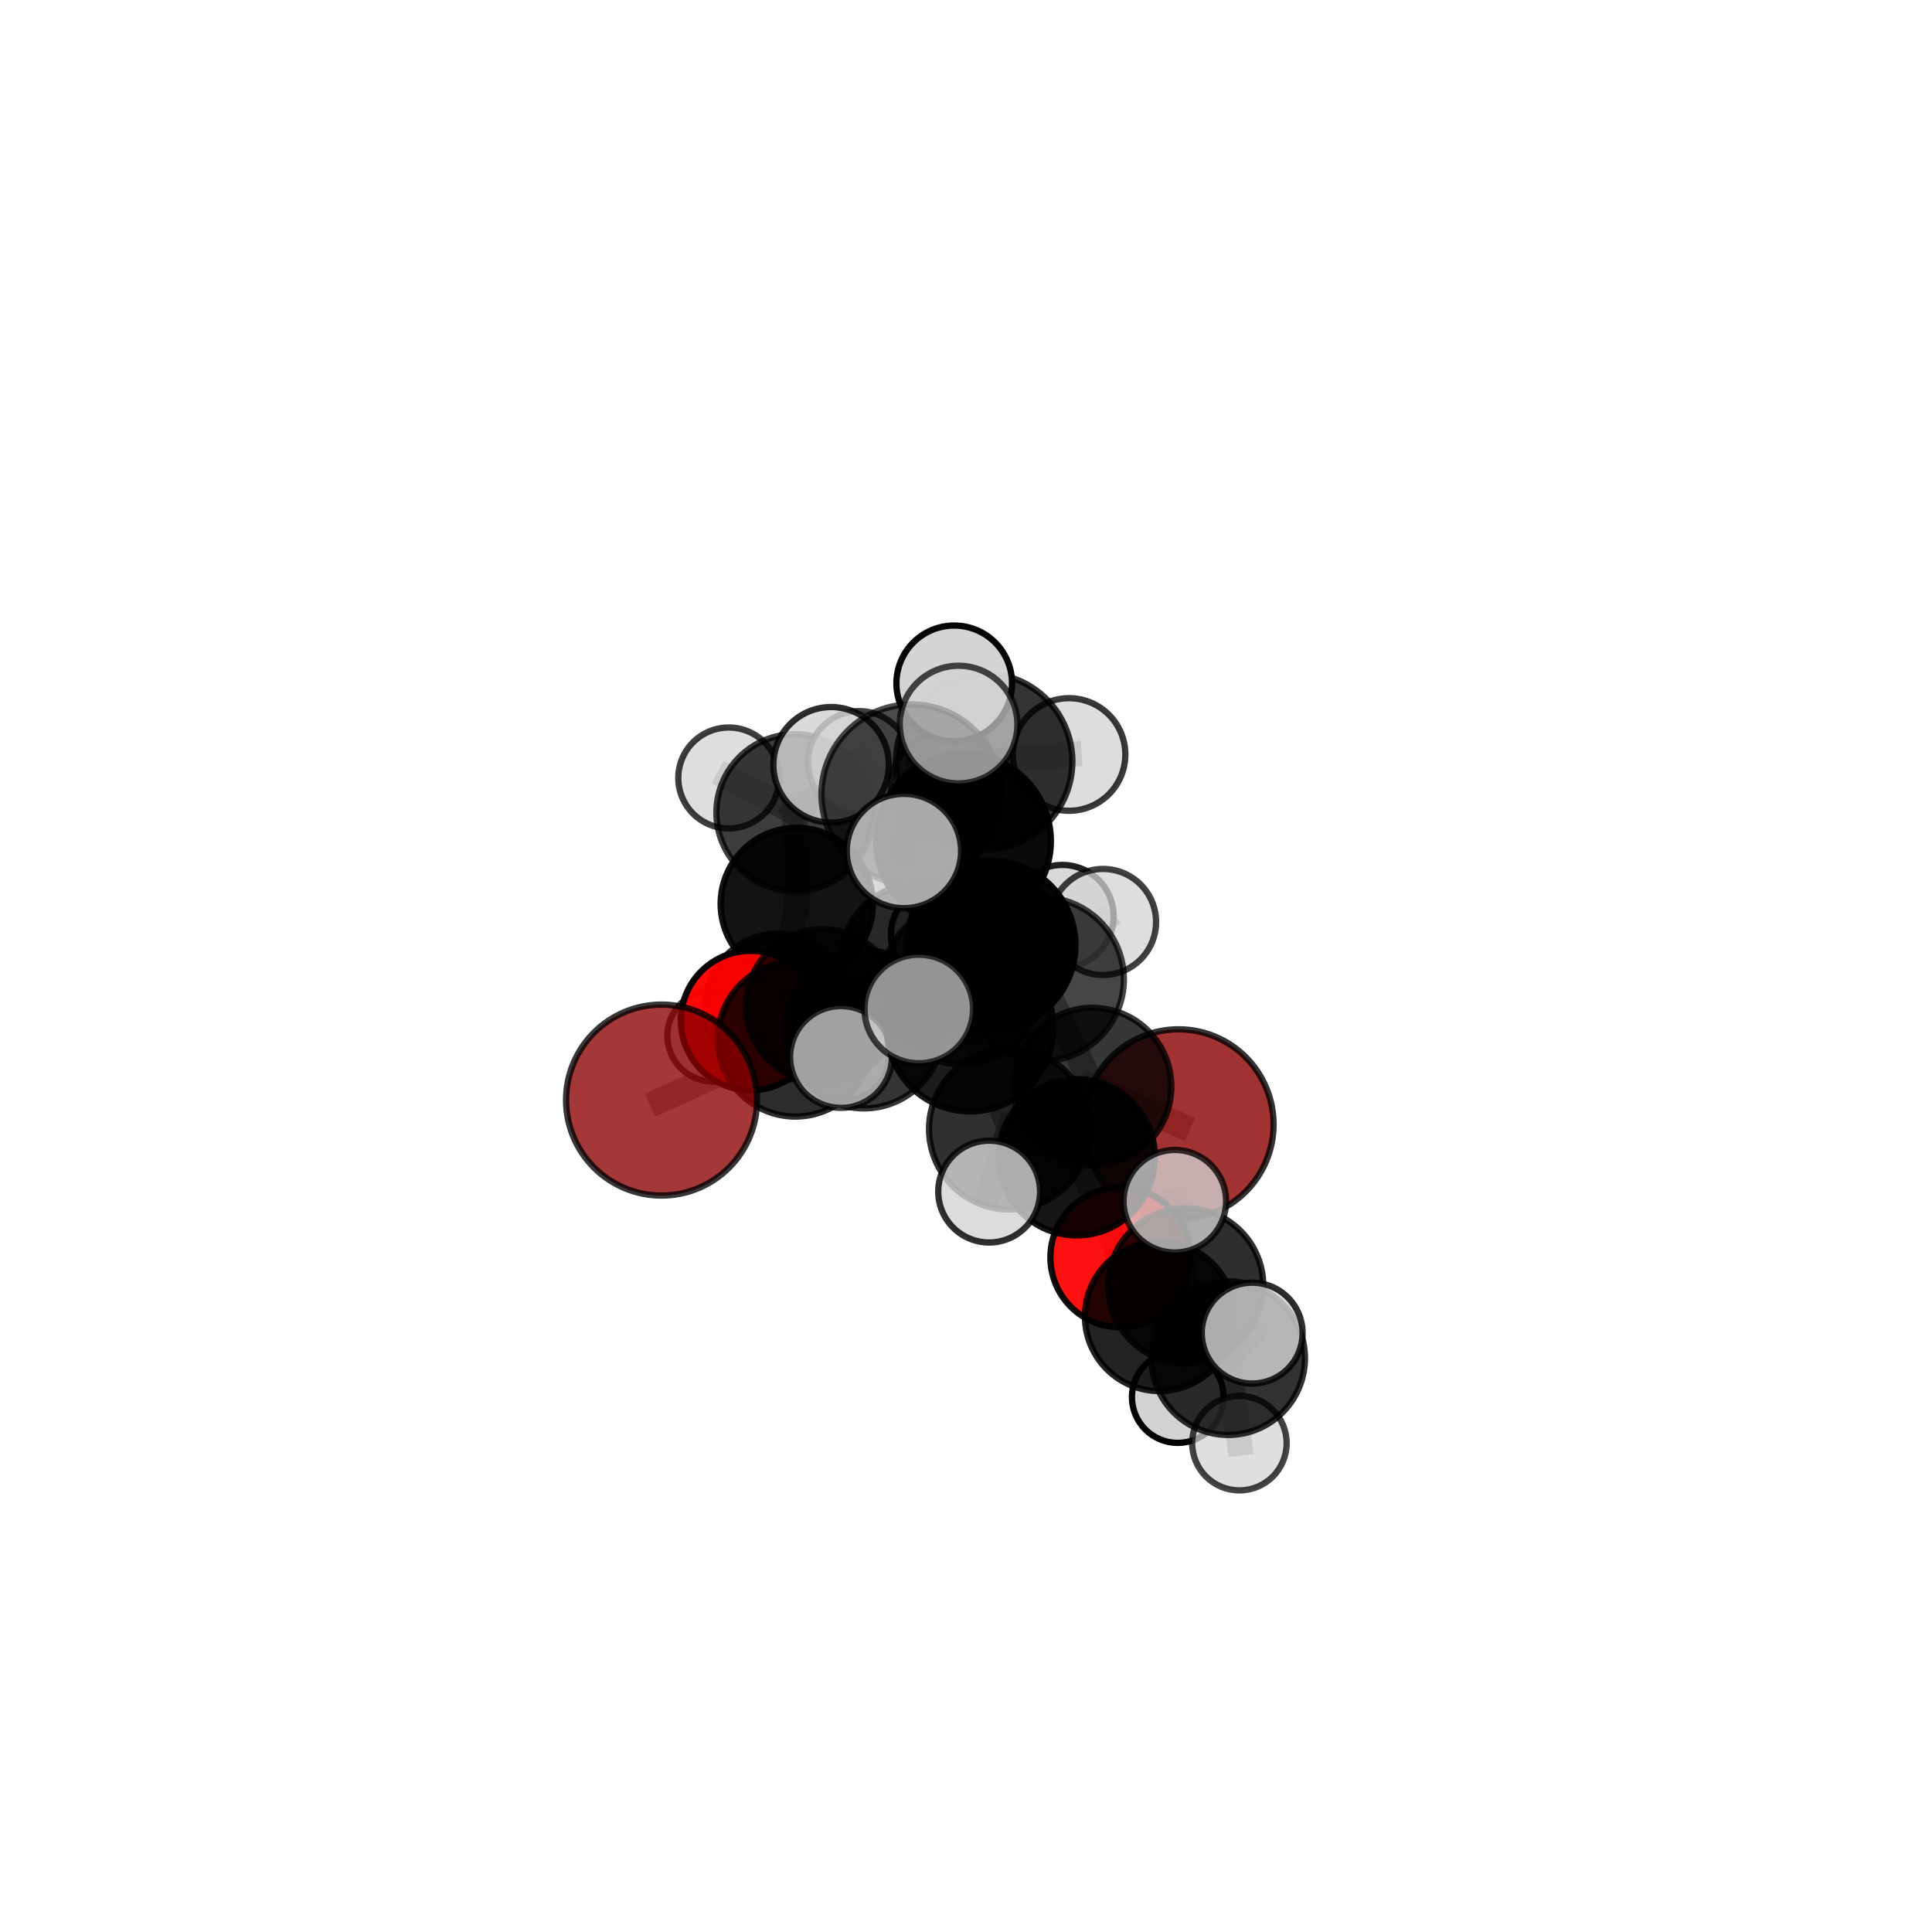 <?xml version="1.0" encoding="utf-8" standalone="no"?>
<!DOCTYPE svg PUBLIC "-//W3C//DTD SVG 1.1//EN"
  "http://www.w3.org/Graphics/SVG/1.1/DTD/svg11.dtd">
<svg xmlns:xlink="http://www.w3.org/1999/xlink" width="153pt" height="153pt" viewBox="0 0 153 153" xmlns="http://www.w3.org/2000/svg" version="1.1">
 <defs>
  <style type="text/css">*{stroke-linejoin: round; stroke-linecap: butt}</style>
 </defs>
 <g id="figure_1">
  <g id="patch_1">
   <path d="M 0 153 
L 153 153 
L 153 0 
L 0 0 
L 0 153 
z
" style="fill: none"/>
  </g>
  <g id="patch_2">
   <path d="M 7.2 145.8 
L 145.8 145.8 
L 145.8 7.2 
L 7.2 7.2 
L 7.2 145.8 
z
" style="fill: none"/>
  </g>
  <g id="axes_1">
   <g id="line2d_1">
    <path d="M 93.328 89.042 
L 86.52 86.054 
" clip-path="url(#pde4b7879ba)" style="fill: none; stroke: #808080; stroke-opacity: 0.622; stroke-width: 2; stroke-linecap: square"/>
   </g>
   <g id="line2d_2">
    <path d="M 86.52 86.054 
L 85.272 91.648 
" clip-path="url(#pde4b7879ba)" style="fill: none; stroke: #808080; stroke-opacity: 0.636; stroke-width: 2; stroke-linecap: square"/>
   </g>
   <g id="line2d_3">
    <path d="M 52.389 87.118 
L 62.983 82.291 
" clip-path="url(#pde4b7879ba)" style="fill: none; stroke: #808080; stroke-opacity: 0.616; stroke-width: 2; stroke-linecap: square"/>
   </g>
   <g id="line2d_4">
    <path d="M 62.983 82.291 
L 65.143 79.661 
" clip-path="url(#pde4b7879ba)" style="fill: none; stroke: #808080; stroke-opacity: 0.62; stroke-width: 2; stroke-linecap: square"/>
   </g>
   <g id="line2d_5">
    <path d="M 88.719 99.574 
L 85.272 91.648 
" clip-path="url(#pde4b7879ba)" style="fill: none; stroke: #808080; stroke-opacity: 0.615; stroke-width: 2; stroke-linecap: square"/>
   </g>
   <g id="line2d_6">
    <path d="M 88.719 99.574 
L 91.836 104.246 
" clip-path="url(#pde4b7879ba)" style="fill: none; stroke: #808080; stroke-opacity: 0.596; stroke-width: 2; stroke-linecap: square"/>
   </g>
   <g id="line2d_7">
    <path d="M 91.836 104.246 
L 93.902 101.824 
" clip-path="url(#pde4b7879ba)" style="fill: none; stroke: #808080; stroke-opacity: 0.61; stroke-width: 2; stroke-linecap: square"/>
   </g>
   <g id="line2d_8">
    <path d="M 91.836 104.246 
L 93.27 110.638 
" clip-path="url(#pde4b7879ba)" style="fill: none; stroke: #808080; stroke-opacity: 0.579; stroke-width: 2; stroke-linecap: square"/>
   </g>
   <g id="line2d_9">
    <path d="M 59.445 80.821 
L 65.143 79.661 
" clip-path="url(#pde4b7879ba)" style="fill: none; stroke: #808080; stroke-opacity: 0.606; stroke-width: 2; stroke-linecap: square"/>
   </g>
   <g id="line2d_10">
    <path d="M 59.445 80.821 
L 61.632 79.744 
" clip-path="url(#pde4b7879ba)" style="fill: none; stroke: #808080; stroke-opacity: 0.588; stroke-width: 2; stroke-linecap: square"/>
   </g>
   <g id="line2d_11">
    <path d="M 61.632 79.744 
L 63.098 71.582 
" clip-path="url(#pde4b7879ba)" style="fill: none; stroke: #808080; stroke-opacity: 0.595; stroke-width: 2; stroke-linecap: square"/>
   </g>
   <g id="line2d_12">
    <path d="M 61.632 79.744 
L 56.468 82.033 
" clip-path="url(#pde4b7879ba)" style="fill: none; stroke: #808080; stroke-opacity: 0.571; stroke-width: 2; stroke-linecap: square"/>
   </g>
   <g id="line2d_13">
    <path d="M 61.632 79.744 
L 66.822 83.517 
" clip-path="url(#pde4b7879ba)" style="fill: none; stroke: #808080; stroke-opacity: 0.57; stroke-width: 2; stroke-linecap: square"/>
   </g>
   <g id="line2d_14">
    <path d="M 76.302 66.603 
L 78.484 74.855 
" clip-path="url(#pde4b7879ba)" style="fill: none; stroke: #808080; stroke-opacity: 0.722; stroke-width: 2; stroke-linecap: square"/>
   </g>
   <g id="line2d_15">
    <path d="M 76.302 66.603 
L 77.937 60.31 
" clip-path="url(#pde4b7879ba)" style="fill: none; stroke: #808080; stroke-opacity: 0.745; stroke-width: 2; stroke-linecap: square"/>
   </g>
   <g id="line2d_16">
    <path d="M 76.302 66.603 
L 72.182 62.908 
" clip-path="url(#pde4b7879ba)" style="fill: none; stroke: #808080; stroke-opacity: 0.756; stroke-width: 2; stroke-linecap: square"/>
   </g>
   <g id="line2d_17">
    <path d="M 78.484 74.855 
L 82.524 77.551 
" clip-path="url(#pde4b7879ba)" style="fill: none; stroke: #808080; stroke-opacity: 0.689; stroke-width: 2; stroke-linecap: square"/>
   </g>
   <g id="line2d_18">
    <path d="M 78.484 74.855 
L 76.824 81.412 
" clip-path="url(#pde4b7879ba)" style="fill: none; stroke: #808080; stroke-opacity: 0.698; stroke-width: 2; stroke-linecap: square"/>
   </g>
   <g id="line2d_19">
    <path d="M 77.937 60.31 
L 75.567 54.116 
" clip-path="url(#pde4b7879ba)" style="fill: none; stroke: #808080; stroke-opacity: 0.765; stroke-width: 2; stroke-linecap: square"/>
   </g>
   <g id="line2d_20">
    <path d="M 77.937 60.31 
L 84.661 59.75 
" clip-path="url(#pde4b7879ba)" style="fill: none; stroke: #808080; stroke-opacity: 0.75; stroke-width: 2; stroke-linecap: square"/>
   </g>
   <g id="line2d_21">
    <path d="M 77.937 60.31 
L 74.947 62.242 
" clip-path="url(#pde4b7879ba)" style="fill: none; stroke: #808080; stroke-opacity: 0.739; stroke-width: 2; stroke-linecap: square"/>
   </g>
   <g id="line2d_22">
    <path d="M 72.182 62.908 
L 65.818 60.566 
" clip-path="url(#pde4b7879ba)" style="fill: none; stroke: #808080; stroke-opacity: 0.776; stroke-width: 2; stroke-linecap: square"/>
   </g>
   <g id="line2d_23">
    <path d="M 72.182 62.908 
L 71.584 67.395 
" clip-path="url(#pde4b7879ba)" style="fill: none; stroke: #808080; stroke-opacity: 0.77; stroke-width: 2; stroke-linecap: square"/>
   </g>
   <g id="line2d_24">
    <path d="M 72.182 62.908 
L 75.911 57.38 
" clip-path="url(#pde4b7879ba)" style="fill: none; stroke: #808080; stroke-opacity: 0.786; stroke-width: 2; stroke-linecap: square"/>
   </g>
   <g id="line2d_25">
    <path d="M 82.524 77.551 
L 86.52 86.054 
" clip-path="url(#pde4b7879ba)" style="fill: none; stroke: #808080; stroke-opacity: 0.656; stroke-width: 2; stroke-linecap: square"/>
   </g>
   <g id="line2d_26">
    <path d="M 82.524 77.551 
L 87.353 73.013 
" clip-path="url(#pde4b7879ba)" style="fill: none; stroke: #808080; stroke-opacity: 0.681; stroke-width: 2; stroke-linecap: square"/>
   </g>
   <g id="line2d_27">
    <path d="M 76.824 81.412 
L 79.948 89.41 
" clip-path="url(#pde4b7879ba)" style="fill: none; stroke: #808080; stroke-opacity: 0.675; stroke-width: 2; stroke-linecap: square"/>
   </g>
   <g id="line2d_28">
    <path d="M 76.824 81.412 
L 72.761 79.904 
" clip-path="url(#pde4b7879ba)" style="fill: none; stroke: #808080; stroke-opacity: 0.701; stroke-width: 2; stroke-linecap: square"/>
   </g>
   <g id="line2d_29">
    <path d="M 76.187 77.948 
L 82.524 77.551 
" clip-path="url(#pde4b7879ba)" style="fill: none; stroke: #808080; stroke-opacity: 0.664; stroke-width: 2; stroke-linecap: square"/>
   </g>
   <g id="line2d_30">
    <path d="M 76.187 77.948 
L 68.418 81.507 
" clip-path="url(#pde4b7879ba)" style="fill: none; stroke: #808080; stroke-opacity: 0.649; stroke-width: 2; stroke-linecap: square"/>
   </g>
   <g id="line2d_31">
    <path d="M 76.187 77.948 
L 78.214 75.287 
" clip-path="url(#pde4b7879ba)" style="fill: none; stroke: #808080; stroke-opacity: 0.651; stroke-width: 2; stroke-linecap: square"/>
   </g>
   <g id="line2d_32">
    <path d="M 68.418 81.507 
L 62.983 82.291 
" clip-path="url(#pde4b7879ba)" style="fill: none; stroke: #808080; stroke-opacity: 0.634; stroke-width: 2; stroke-linecap: square"/>
   </g>
   <g id="line2d_33">
    <path d="M 68.418 81.507 
L 66.602 83.703 
" clip-path="url(#pde4b7879ba)" style="fill: none; stroke: #808080; stroke-opacity: 0.646; stroke-width: 2; stroke-linecap: square"/>
   </g>
   <g id="line2d_34">
    <path d="M 78.214 75.287 
L 72.745 76.135 
" clip-path="url(#pde4b7879ba)" style="fill: none; stroke: #808080; stroke-opacity: 0.637; stroke-width: 2; stroke-linecap: square"/>
   </g>
   <g id="line2d_35">
    <path d="M 78.214 75.287 
L 84.133 72.554 
" clip-path="url(#pde4b7879ba)" style="fill: none; stroke: #808080; stroke-opacity: 0.651; stroke-width: 2; stroke-linecap: square"/>
   </g>
   <g id="line2d_36">
    <path d="M 79.948 89.41 
L 85.272 91.648 
" clip-path="url(#pde4b7879ba)" style="fill: none; stroke: #808080; stroke-opacity: 0.645; stroke-width: 2; stroke-linecap: square"/>
   </g>
   <g id="line2d_37">
    <path d="M 79.948 89.41 
L 78.334 94.364 
" clip-path="url(#pde4b7879ba)" style="fill: none; stroke: #808080; stroke-opacity: 0.654; stroke-width: 2; stroke-linecap: square"/>
   </g>
   <g id="line2d_38">
    <path d="M 72.745 76.135 
L 65.143 79.661 
" clip-path="url(#pde4b7879ba)" style="fill: none; stroke: #808080; stroke-opacity: 0.622; stroke-width: 2; stroke-linecap: square"/>
   </g>
   <g id="line2d_39">
    <path d="M 72.745 76.135 
L 74.46 74.016 
" clip-path="url(#pde4b7879ba)" style="fill: none; stroke: #808080; stroke-opacity: 0.625; stroke-width: 2; stroke-linecap: square"/>
   </g>
   <g id="line2d_40">
    <path d="M 93.902 101.824 
L 97.26 107.556 
" clip-path="url(#pde4b7879ba)" style="fill: none; stroke: #808080; stroke-opacity: 0.621; stroke-width: 2; stroke-linecap: square"/>
   </g>
   <g id="line2d_41">
    <path d="M 93.902 101.824 
L 93.036 95.127 
" clip-path="url(#pde4b7879ba)" style="fill: none; stroke: #808080; stroke-opacity: 0.641; stroke-width: 2; stroke-linecap: square"/>
   </g>
   <g id="line2d_42">
    <path d="M 63.098 71.582 
L 62.949 64.354 
" clip-path="url(#pde4b7879ba)" style="fill: none; stroke: #808080; stroke-opacity: 0.623; stroke-width: 2; stroke-linecap: square"/>
   </g>
   <g id="line2d_43">
    <path d="M 97.26 107.556 
L 99.163 105.571 
" clip-path="url(#pde4b7879ba)" style="fill: none; stroke: #808080; stroke-opacity: 0.629; stroke-width: 2; stroke-linecap: square"/>
   </g>
   <g id="line2d_44">
    <path d="M 97.26 107.556 
L 98.152 114.286 
" clip-path="url(#pde4b7879ba)" style="fill: none; stroke: #808080; stroke-opacity: 0.602; stroke-width: 2; stroke-linecap: square"/>
   </g>
   <g id="line2d_45">
    <path d="M 62.949 64.354 
L 57.712 61.609 
" clip-path="url(#pde4b7879ba)" style="fill: none; stroke: #808080; stroke-opacity: 0.639; stroke-width: 2; stroke-linecap: square"/>
   </g>
   <g id="line2d_46">
    <path d="M 62.949 64.354 
L 68.031 60.364 
" clip-path="url(#pde4b7879ba)" style="fill: none; stroke: #808080; stroke-opacity: 0.644; stroke-width: 2; stroke-linecap: square"/>
   </g>
   <g id="Path3DCollection_1">
    <path d="M 57.712 65.604 
C 58.771 65.604 59.788 65.183 60.537 64.434 
C 61.286 63.685 61.707 62.668 61.707 61.609 
C 61.707 60.549 61.286 59.533 60.537 58.783 
C 59.788 58.034 58.771 57.613 57.712 57.613 
C 56.652 57.613 55.635 58.034 54.886 58.783 
C 54.137 59.533 53.716 60.549 53.716 61.609 
C 53.716 62.668 54.137 63.685 54.886 64.434 
C 55.635 65.183 56.652 65.604 57.712 65.604 
z
" clip-path="url(#pde4b7879ba)" style="fill: #d3d3d3; fill-opacity: 0.756; stroke: #000000; stroke-opacity: 0.756; stroke-width: 0.5"/>
    <path d="M 62.949 70.569 
C 64.597 70.569 66.178 69.914 67.343 68.749 
C 68.508 67.583 69.163 66.002 69.163 64.354 
C 69.163 62.706 68.508 61.125 67.343 59.96 
C 66.178 58.794 64.597 58.14 62.949 58.14 
C 61.3 58.14 59.72 58.794 58.554 59.96 
C 57.389 61.125 56.734 62.706 56.734 64.354 
C 56.734 66.002 57.389 67.583 58.554 68.749 
C 59.72 69.914 61.3 70.569 62.949 70.569 
z
" clip-path="url(#pde4b7879ba)" style="fill-opacity: 0.761; stroke: #000000; stroke-opacity: 0.761; stroke-width: 0.5"/>
    <path d="M 68.031 64.414 
C 69.104 64.414 70.134 63.987 70.894 63.228 
C 71.653 62.468 72.08 61.438 72.08 60.364 
C 72.08 59.29 71.653 58.26 70.894 57.501 
C 70.134 56.742 69.104 56.315 68.031 56.315 
C 66.957 56.315 65.927 56.742 65.167 57.501 
C 64.408 58.26 63.981 59.29 63.981 60.364 
C 63.981 61.438 64.408 62.468 65.167 63.228 
C 65.927 63.987 66.957 64.414 68.031 64.414 
z
" clip-path="url(#pde4b7879ba)" style="fill: #d3d3d3; fill-opacity: 0.748; stroke: #000000; stroke-opacity: 0.748; stroke-width: 0.5"/>
    <path d="M 56.468 85.654 
C 57.428 85.654 58.349 85.272 59.028 84.593 
C 59.707 83.914 60.088 82.993 60.088 82.033 
C 60.088 81.073 59.707 80.152 59.028 79.473 
C 58.349 78.794 57.428 78.413 56.468 78.413 
C 55.508 78.413 54.587 78.794 53.908 79.473 
C 53.229 80.152 52.848 81.073 52.848 82.033 
C 52.848 82.993 53.229 83.914 53.908 84.593 
C 54.587 85.272 55.508 85.654 56.468 85.654 
z
" clip-path="url(#pde4b7879ba)" style="fill: #d3d3d3; fill-opacity: 0.746; stroke: #000000; stroke-opacity: 0.746; stroke-width: 0.5"/>
    <path d="M 63.098 77.611 
C 64.697 77.611 66.231 76.976 67.361 75.845 
C 68.492 74.715 69.127 73.181 69.127 71.582 
C 69.127 69.983 68.492 68.449 67.361 67.319 
C 66.231 66.188 64.697 65.553 63.098 65.553 
C 61.499 65.553 59.966 66.188 58.835 67.319 
C 57.704 68.449 57.069 69.983 57.069 71.582 
C 57.069 73.181 57.704 74.715 58.835 75.845 
C 59.966 76.976 61.499 77.611 63.098 77.611 
z
" clip-path="url(#pde4b7879ba)" style="fill-opacity: 0.925; stroke: #000000; stroke-opacity: 0.925; stroke-width: 0.5"/>
    <path d="M 66.822 87.125 
C 67.779 87.125 68.697 86.745 69.374 86.068 
C 70.051 85.392 70.431 84.474 70.431 83.517 
C 70.431 82.56 70.051 81.642 69.374 80.965 
C 68.697 80.289 67.779 79.908 66.822 79.908 
C 65.865 79.908 64.948 80.289 64.271 80.965 
C 63.594 81.642 63.214 82.56 63.214 83.517 
C 63.214 84.474 63.594 85.392 64.271 86.068 
C 64.948 86.745 65.865 87.125 66.822 87.125 
z
" clip-path="url(#pde4b7879ba)" style="fill: #d3d3d3; fill-opacity: 0.88; stroke: #000000; stroke-opacity: 0.88; stroke-width: 0.5"/>
    <path d="M 61.632 85.553 
C 63.173 85.553 64.65 84.941 65.74 83.852 
C 66.829 82.762 67.441 81.285 67.441 79.744 
C 67.441 78.203 66.829 76.726 65.74 75.637 
C 64.65 74.547 63.173 73.935 61.632 73.935 
C 60.092 73.935 58.614 74.547 57.525 75.637 
C 56.435 76.726 55.823 78.203 55.823 79.744 
C 55.823 81.285 56.435 82.762 57.525 83.852 
C 58.614 84.941 60.092 85.553 61.632 85.553 
z
" clip-path="url(#pde4b7879ba)" style="fill-opacity: 0.818; stroke: #000000; stroke-opacity: 0.818; stroke-width: 0.5"/>
    <path d="M 74.46 77.921 
C 75.495 77.921 76.489 77.509 77.221 76.777 
C 77.953 76.045 78.365 75.051 78.365 74.016 
C 78.365 72.98 77.953 71.987 77.221 71.254 
C 76.489 70.522 75.495 70.111 74.46 70.111 
C 73.424 70.111 72.431 70.522 71.698 71.254 
C 70.966 71.987 70.554 72.98 70.554 74.016 
C 70.554 75.051 70.966 76.045 71.698 76.777 
C 72.431 77.509 73.424 77.921 74.46 77.921 
z
" clip-path="url(#pde4b7879ba)" style="fill: #d3d3d3; fill-opacity: 0.938; stroke: #000000; stroke-opacity: 0.938; stroke-width: 0.5"/>
    <path d="M 59.445 86.346 
C 60.91 86.346 62.316 85.764 63.352 84.728 
C 64.388 83.692 64.97 82.287 64.97 80.821 
C 64.97 79.356 64.388 77.951 63.352 76.915 
C 62.316 75.879 60.91 75.296 59.445 75.296 
C 57.98 75.296 56.574 75.879 55.538 76.915 
C 54.502 77.951 53.92 79.356 53.92 80.821 
C 53.92 82.287 54.502 83.692 55.538 84.728 
C 56.574 85.764 57.98 86.346 59.445 86.346 
z
" clip-path="url(#pde4b7879ba)" style="fill: #ff0000; fill-opacity: 0.966; stroke: #000000; stroke-opacity: 0.966; stroke-width: 0.5"/>
    <path d="M 72.745 82.291 
C 74.378 82.291 75.943 81.642 77.098 80.488 
C 78.252 79.334 78.901 77.768 78.901 76.135 
C 78.901 74.503 78.252 72.937 77.098 71.783 
C 75.943 70.628 74.378 69.98 72.745 69.98 
C 71.113 69.98 69.547 70.628 68.392 71.783 
C 67.238 72.937 66.589 74.503 66.589 76.135 
C 66.589 77.768 67.238 79.334 68.392 80.488 
C 69.547 81.642 71.113 82.291 72.745 82.291 
z
" clip-path="url(#pde4b7879ba)" style="fill-opacity: 0.842; stroke: #000000; stroke-opacity: 0.842; stroke-width: 0.5"/>
    <path d="M 65.143 85.732 
C 66.753 85.732 68.297 85.092 69.436 83.953 
C 70.574 82.815 71.214 81.271 71.214 79.661 
C 71.214 78.05 70.574 76.506 69.436 75.368 
C 68.297 74.229 66.753 73.59 65.143 73.59 
C 63.533 73.59 61.988 74.229 60.85 75.368 
C 59.712 76.506 59.072 78.05 59.072 79.661 
C 59.072 81.271 59.712 82.815 60.85 83.953 
C 61.988 85.092 63.533 85.732 65.143 85.732 
z
" clip-path="url(#pde4b7879ba)" style="fill-opacity: 0.804; stroke: #000000; stroke-opacity: 0.804; stroke-width: 0.5"/>
    <path d="M 84.133 76.612 
C 85.209 76.612 86.241 76.184 87.002 75.423 
C 87.763 74.662 88.19 73.63 88.19 72.554 
C 88.19 71.478 87.763 70.446 87.002 69.685 
C 86.241 68.924 85.209 68.497 84.133 68.497 
C 83.057 68.497 82.025 68.924 81.264 69.685 
C 80.503 70.446 80.075 71.478 80.075 72.554 
C 80.075 73.63 80.503 74.662 81.264 75.423 
C 82.025 76.184 83.057 76.612 84.133 76.612 
z
" clip-path="url(#pde4b7879ba)" style="fill: #d3d3d3; fill-opacity: 0.865; stroke: #000000; stroke-opacity: 0.865; stroke-width: 0.5"/>
    <path d="M 78.214 81.58 
C 79.882 81.58 81.483 80.917 82.663 79.737 
C 83.843 78.557 84.506 76.956 84.506 75.287 
C 84.506 73.618 83.843 72.018 82.663 70.838 
C 81.483 69.658 79.882 68.994 78.214 68.994 
C 76.545 68.994 74.944 69.658 73.764 70.838 
C 72.584 72.018 71.921 73.618 71.921 75.287 
C 71.921 76.956 72.584 78.557 73.764 79.737 
C 74.944 80.917 76.545 81.58 78.214 81.58 
z
" clip-path="url(#pde4b7879ba)" style="fill-opacity: 0.808; stroke: #000000; stroke-opacity: 0.808; stroke-width: 0.5"/>
    <path d="M 62.983 88.424 
C 64.61 88.424 66.17 87.778 67.32 86.628 
C 68.47 85.478 69.116 83.918 69.116 82.291 
C 69.116 80.665 68.47 79.105 67.32 77.955 
C 66.17 76.805 64.61 76.159 62.983 76.159 
C 61.357 76.159 59.797 76.805 58.647 77.955 
C 57.496 79.105 56.85 80.665 56.85 82.291 
C 56.85 83.918 57.496 85.478 58.647 86.628 
C 59.797 87.778 61.357 88.424 62.983 88.424 
z
" clip-path="url(#pde4b7879ba)" style="fill-opacity: 0.823; stroke: #000000; stroke-opacity: 0.823; stroke-width: 0.5"/>
    <path d="M 52.389 94.68 
C 54.394 94.68 56.318 93.883 57.736 92.465 
C 59.154 91.047 59.951 89.123 59.951 87.118 
C 59.951 85.112 59.154 83.189 57.736 81.771 
C 56.318 80.352 54.394 79.556 52.389 79.556 
C 50.383 79.556 48.46 80.352 47.042 81.771 
C 45.624 83.189 44.827 85.112 44.827 87.118 
C 44.827 89.123 45.624 91.047 47.042 92.465 
C 48.46 93.883 50.383 94.68 52.389 94.68 
z
" clip-path="url(#pde4b7879ba)" style="fill: #8b0000; fill-opacity: 0.784; stroke: #000000; stroke-opacity: 0.784; stroke-width: 0.5"/>
    <path d="M 93.328 96.571 
C 95.325 96.571 97.24 95.777 98.652 94.365 
C 100.064 92.953 100.857 91.038 100.857 89.042 
C 100.857 87.045 100.064 85.13 98.652 83.718 
C 97.24 82.306 95.325 81.513 93.328 81.513 
C 91.332 81.513 89.416 82.306 88.004 83.718 
C 86.593 85.13 85.799 87.045 85.799 89.042 
C 85.799 91.038 86.593 92.953 88.004 94.365 
C 89.416 95.777 91.332 96.571 93.328 96.571 
z
" clip-path="url(#pde4b7879ba)" style="fill: #8b0000; fill-opacity: 0.799; stroke: #000000; stroke-opacity: 0.799; stroke-width: 0.5"/>
    <path d="M 76.187 84.297 
C 77.871 84.297 79.486 83.628 80.676 82.438 
C 81.867 81.247 82.536 79.632 82.536 77.948 
C 82.536 76.264 81.867 74.649 80.676 73.459 
C 79.486 72.268 77.871 71.599 76.187 71.599 
C 74.503 71.599 72.888 72.268 71.698 73.459 
C 70.507 74.649 69.838 76.264 69.838 77.948 
C 69.838 79.632 70.507 81.247 71.698 82.438 
C 72.888 83.628 74.503 84.297 76.187 84.297 
z
" clip-path="url(#pde4b7879ba)" style="fill-opacity: 0.78; stroke: #000000; stroke-opacity: 0.78; stroke-width: 0.5"/>
    <path d="M 68.418 87.776 
C 70.08 87.776 71.675 87.116 72.851 85.94 
C 74.026 84.764 74.687 83.17 74.687 81.507 
C 74.687 79.845 74.026 78.25 72.851 77.074 
C 71.675 75.899 70.08 75.238 68.418 75.238 
C 66.755 75.238 65.161 75.899 63.985 77.074 
C 62.809 78.25 62.149 79.845 62.149 81.507 
C 62.149 83.17 62.809 84.764 63.985 85.94 
C 65.161 87.116 66.755 87.776 68.418 87.776 
z
" clip-path="url(#pde4b7879ba)" style="fill-opacity: 0.79; stroke: #000000; stroke-opacity: 0.79; stroke-width: 0.5"/>
    <path d="M 74.947 66.614 
C 76.106 66.614 77.219 66.154 78.039 65.334 
C 78.859 64.514 79.319 63.401 79.319 62.242 
C 79.319 61.082 78.859 59.97 78.039 59.15 
C 77.219 58.33 76.106 57.869 74.947 57.869 
C 73.787 57.869 72.675 58.33 71.855 59.15 
C 71.035 59.97 70.574 61.082 70.574 62.242 
C 70.574 63.401 71.035 64.514 71.855 65.334 
C 72.675 66.154 73.787 66.614 74.947 66.614 
z
" clip-path="url(#pde4b7879ba)" style="fill: #d3d3d3; fill-opacity: 0.77; stroke: #000000; stroke-opacity: 0.77; stroke-width: 0.5"/>
    <path d="M 87.353 77.213 
C 88.467 77.213 89.535 76.77 90.323 75.983 
C 91.111 75.195 91.553 74.126 91.553 73.013 
C 91.553 71.899 91.111 70.83 90.323 70.043 
C 89.535 69.255 88.467 68.813 87.353 68.813 
C 86.239 68.813 85.171 69.255 84.383 70.043 
C 83.596 70.83 83.153 71.899 83.153 73.013 
C 83.153 74.126 83.596 75.195 84.383 75.983 
C 85.171 76.77 86.239 77.213 87.353 77.213 
z
" clip-path="url(#pde4b7879ba)" style="fill: #d3d3d3; fill-opacity: 0.744; stroke: #000000; stroke-opacity: 0.744; stroke-width: 0.5"/>
    <path d="M 82.524 84.03 
C 84.242 84.03 85.89 83.347 87.105 82.132 
C 88.32 80.917 89.002 79.269 89.002 77.551 
C 89.002 75.833 88.32 74.186 87.105 72.971 
C 85.89 71.756 84.242 71.073 82.524 71.073 
C 80.806 71.073 79.158 71.756 77.944 72.971 
C 76.729 74.186 76.046 75.833 76.046 77.551 
C 76.046 79.269 76.729 80.917 77.944 82.132 
C 79.158 83.347 80.806 84.03 82.524 84.03 
z
" clip-path="url(#pde4b7879ba)" style="fill-opacity: 0.726; stroke: #000000; stroke-opacity: 0.726; stroke-width: 0.5"/>
    <path d="M 86.52 92.296 
C 88.176 92.296 89.763 91.638 90.934 90.468 
C 92.104 89.297 92.762 87.709 92.762 86.054 
C 92.762 84.399 92.104 82.811 90.934 81.64 
C 89.763 80.47 88.176 79.812 86.52 79.812 
C 84.865 79.812 83.277 80.47 82.106 81.64 
C 80.936 82.811 80.278 84.399 80.278 86.054 
C 80.278 87.709 80.936 89.297 82.106 90.468 
C 83.277 91.638 84.865 92.296 86.52 92.296 
z
" clip-path="url(#pde4b7879ba)" style="fill-opacity: 0.782; stroke: #000000; stroke-opacity: 0.782; stroke-width: 0.5"/>
    <path d="M 66.602 87.734 
C 67.671 87.734 68.696 87.309 69.452 86.553 
C 70.207 85.797 70.632 84.772 70.632 83.703 
C 70.632 82.634 70.207 81.609 69.452 80.853 
C 68.696 80.098 67.671 79.673 66.602 79.673 
C 65.533 79.673 64.508 80.098 63.752 80.853 
C 62.996 81.609 62.571 82.634 62.571 83.703 
C 62.571 84.772 62.996 85.797 63.752 86.553 
C 64.508 87.309 65.533 87.734 66.602 87.734 
z
" clip-path="url(#pde4b7879ba)" style="fill: #d3d3d3; fill-opacity: 0.762; stroke: #000000; stroke-opacity: 0.762; stroke-width: 0.5"/>
    <path d="M 84.661 64.208 
C 85.843 64.208 86.977 63.738 87.814 62.902 
C 88.65 62.066 89.119 60.932 89.119 59.75 
C 89.119 58.567 88.65 57.433 87.814 56.597 
C 86.977 55.761 85.843 55.291 84.661 55.291 
C 83.479 55.291 82.345 55.761 81.508 56.597 
C 80.672 57.433 80.203 58.567 80.203 59.75 
C 80.203 60.932 80.672 62.066 81.508 62.902 
C 82.345 63.738 83.479 64.208 84.661 64.208 
z
" clip-path="url(#pde4b7879ba)" style="fill: #d3d3d3; fill-opacity: 0.772; stroke: #000000; stroke-opacity: 0.772; stroke-width: 0.5"/>
    <path d="M 77.937 67.294 
C 79.789 67.294 81.565 66.558 82.875 65.248 
C 84.185 63.938 84.921 62.162 84.921 60.31 
C 84.921 58.458 84.185 56.681 82.875 55.371 
C 81.565 54.062 79.789 53.326 77.937 53.326 
C 76.084 53.326 74.308 54.062 72.998 55.371 
C 71.689 56.681 70.953 58.458 70.953 60.31 
C 70.953 62.162 71.689 63.938 72.998 65.248 
C 74.308 66.558 76.084 67.294 77.937 67.294 
z
" clip-path="url(#pde4b7879ba)" style="fill-opacity: 0.794; stroke: #000000; stroke-opacity: 0.794; stroke-width: 0.5"/>
    <path d="M 75.567 58.695 
C 76.781 58.695 77.946 58.213 78.804 57.354 
C 79.663 56.495 80.145 55.331 80.145 54.116 
C 80.145 52.902 79.663 51.737 78.804 50.879 
C 77.946 50.02 76.781 49.538 75.567 49.538 
C 74.352 49.538 73.188 50.02 72.329 50.879 
C 71.47 51.737 70.988 52.902 70.988 54.116 
C 70.988 55.331 71.47 56.495 72.329 57.354 
C 73.188 58.213 74.352 58.695 75.567 58.695 
z
" clip-path="url(#pde4b7879ba)" style="fill: #d3d3d3; fill-opacity: 0.975; stroke: #000000; stroke-opacity: 0.975; stroke-width: 0.5"/>
    <path d="M 88.719 105.111 
C 90.188 105.111 91.596 104.527 92.634 103.489 
C 93.672 102.451 94.256 101.043 94.256 99.574 
C 94.256 98.106 93.672 96.698 92.634 95.66 
C 91.596 94.622 90.188 94.038 88.719 94.038 
C 87.251 94.038 85.843 94.622 84.805 95.66 
C 83.766 96.698 83.183 98.106 83.183 99.574 
C 83.183 101.043 83.766 102.451 84.805 103.489 
C 85.843 104.527 87.251 105.111 88.719 105.111 
z
" clip-path="url(#pde4b7879ba)" style="fill: #ff0000; fill-opacity: 0.937; stroke: #000000; stroke-opacity: 0.937; stroke-width: 0.5"/>
    <path d="M 85.272 97.838 
C 86.913 97.838 88.488 97.186 89.649 96.025 
C 90.809 94.864 91.462 93.29 91.462 91.648 
C 91.462 90.007 90.809 88.432 89.649 87.271 
C 88.488 86.11 86.913 85.458 85.272 85.458 
C 83.63 85.458 82.055 86.11 80.895 87.271 
C 79.734 88.432 79.082 90.007 79.082 91.648 
C 79.082 93.29 79.734 94.864 80.895 96.025 
C 82.055 97.186 83.63 97.838 85.272 97.838 
z
" clip-path="url(#pde4b7879ba)" style="fill-opacity: 0.911; stroke: #000000; stroke-opacity: 0.911; stroke-width: 0.5"/>
    <path d="M 78.484 81.54 
C 80.256 81.54 81.957 80.835 83.21 79.582 
C 84.464 78.328 85.168 76.628 85.168 74.855 
C 85.168 73.083 84.464 71.382 83.21 70.129 
C 81.957 68.875 80.256 68.171 78.484 68.171 
C 76.711 68.171 75.011 68.875 73.757 70.129 
C 72.504 71.382 71.799 73.083 71.799 74.855 
C 71.799 76.628 72.504 78.328 73.757 79.582 
C 75.011 80.835 76.711 81.54 78.484 81.54 
z
" clip-path="url(#pde4b7879ba)" style="fill-opacity: 0.973; stroke: #000000; stroke-opacity: 0.973; stroke-width: 0.5"/>
    <path d="M 76.302 73.522 
C 78.137 73.522 79.897 72.793 81.195 71.496 
C 82.492 70.198 83.221 68.438 83.221 66.603 
C 83.221 64.768 82.492 63.008 81.195 61.71 
C 79.897 60.412 78.137 59.683 76.302 59.683 
C 74.467 59.683 72.707 60.412 71.409 61.71 
C 70.111 63.008 69.382 64.768 69.382 66.603 
C 69.382 68.438 70.111 70.198 71.409 71.496 
C 72.707 72.793 74.467 73.522 76.302 73.522 
z
" clip-path="url(#pde4b7879ba)" style="fill-opacity: 0.958; stroke: #000000; stroke-opacity: 0.958; stroke-width: 0.5"/>
    <path d="M 93.27 114.267 
C 94.232 114.267 95.155 113.884 95.836 113.204 
C 96.516 112.523 96.899 111.6 96.899 110.638 
C 96.899 109.676 96.516 108.752 95.836 108.072 
C 95.155 107.391 94.232 107.009 93.27 107.009 
C 92.307 107.009 91.384 107.391 90.704 108.072 
C 90.023 108.752 89.641 109.676 89.641 110.638 
C 89.641 111.6 90.023 112.523 90.704 113.204 
C 91.384 113.884 92.307 114.267 93.27 114.267 
z
" clip-path="url(#pde4b7879ba)" style="fill: #d3d3d3; stroke: #000000; stroke-width: 0.5"/>
    <path d="M 91.836 110.162 
C 93.405 110.162 94.91 109.539 96.02 108.429 
C 97.13 107.32 97.753 105.815 97.753 104.246 
C 97.753 102.677 97.13 101.172 96.02 100.062 
C 94.91 98.952 93.405 98.329 91.836 98.329 
C 90.267 98.329 88.762 98.952 87.653 100.062 
C 86.543 101.172 85.92 102.677 85.92 104.246 
C 85.92 105.815 86.543 107.32 87.653 108.429 
C 88.762 109.539 90.267 110.162 91.836 110.162 
z
" clip-path="url(#pde4b7879ba)" style="fill-opacity: 0.86; stroke: #000000; stroke-opacity: 0.86; stroke-width: 0.5"/>
    <path d="M 79.948 95.784 
C 81.638 95.784 83.26 95.112 84.455 93.917 
C 85.651 92.722 86.322 91.1 86.322 89.41 
C 86.322 87.719 85.651 86.097 84.455 84.902 
C 83.26 83.707 81.638 83.035 79.948 83.035 
C 78.257 83.035 76.635 83.707 75.44 84.902 
C 74.245 86.097 73.573 87.719 73.573 89.41 
C 73.573 91.1 74.245 92.722 75.44 93.917 
C 76.635 95.112 78.257 95.784 79.948 95.784 
z
" clip-path="url(#pde4b7879ba)" style="fill-opacity: 0.811; stroke: #000000; stroke-opacity: 0.811; stroke-width: 0.5"/>
    <path d="M 76.824 88.017 
C 78.576 88.017 80.256 87.321 81.494 86.082 
C 82.733 84.844 83.429 83.164 83.429 81.412 
C 83.429 79.661 82.733 77.981 81.494 76.742 
C 80.256 75.503 78.576 74.808 76.824 74.808 
C 75.072 74.808 73.392 75.503 72.154 76.742 
C 70.915 77.981 70.219 79.661 70.219 81.412 
C 70.219 83.164 70.915 84.844 72.154 86.082 
C 73.392 87.321 75.072 88.017 76.824 88.017 
z
" clip-path="url(#pde4b7879ba)" style="fill-opacity: 0.888; stroke: #000000; stroke-opacity: 0.888; stroke-width: 0.5"/>
    <path d="M 65.818 65.14 
C 67.031 65.14 68.195 64.658 69.052 63.8 
C 69.91 62.943 70.392 61.779 70.392 60.566 
C 70.392 59.352 69.91 58.189 69.052 57.331 
C 68.195 56.473 67.031 55.991 65.818 55.991 
C 64.604 55.991 63.441 56.473 62.583 57.331 
C 61.725 58.189 61.243 59.352 61.243 60.566 
C 61.243 61.779 61.725 62.943 62.583 63.8 
C 63.441 64.658 64.604 65.14 65.818 65.14 
z
" clip-path="url(#pde4b7879ba)" style="fill: #d3d3d3; fill-opacity: 0.819; stroke: #000000; stroke-opacity: 0.819; stroke-width: 0.5"/>
    <path d="M 72.182 70.035 
C 74.072 70.035 75.884 69.284 77.221 67.947 
C 78.557 66.611 79.308 64.798 79.308 62.908 
C 79.308 61.018 78.557 59.205 77.221 57.869 
C 75.884 56.532 74.072 55.782 72.182 55.782 
C 70.292 55.782 68.479 56.532 67.142 57.869 
C 65.806 59.205 65.055 61.018 65.055 62.908 
C 65.055 64.798 65.806 66.611 67.142 67.947 
C 68.479 69.284 70.292 70.035 72.182 70.035 
z
" clip-path="url(#pde4b7879ba)" style="fill-opacity: 0.705; stroke: #000000; stroke-opacity: 0.705; stroke-width: 0.5"/>
    <path d="M 78.334 98.397 
C 79.403 98.397 80.429 97.972 81.185 97.216 
C 81.942 96.459 82.366 95.434 82.366 94.364 
C 82.366 93.295 81.942 92.269 81.185 91.513 
C 80.429 90.757 79.403 90.332 78.334 90.332 
C 77.265 90.332 76.239 90.757 75.483 91.513 
C 74.726 92.269 74.301 93.295 74.301 94.364 
C 74.301 95.434 74.726 96.459 75.483 97.216 
C 76.239 97.972 77.265 98.397 78.334 98.397 
z
" clip-path="url(#pde4b7879ba)" style="fill: #d3d3d3; fill-opacity: 0.812; stroke: #000000; stroke-opacity: 0.812; stroke-width: 0.5"/>
    <path d="M 75.911 62.038 
C 77.146 62.038 78.331 61.547 79.205 60.674 
C 80.078 59.8 80.569 58.615 80.569 57.38 
C 80.569 56.145 80.078 54.96 79.205 54.086 
C 78.331 53.212 77.146 52.722 75.911 52.722 
C 74.675 52.722 73.49 53.212 72.617 54.086 
C 71.743 54.96 71.252 56.145 71.252 57.38 
C 71.252 58.615 71.743 59.8 72.617 60.674 
C 73.49 61.547 74.675 62.038 75.911 62.038 
z
" clip-path="url(#pde4b7879ba)" style="fill: #d3d3d3; fill-opacity: 0.703; stroke: #000000; stroke-opacity: 0.703; stroke-width: 0.5"/>
    <path d="M 72.761 84.202 
C 73.901 84.202 74.994 83.749 75.8 82.943 
C 76.606 82.137 77.059 81.044 77.059 79.904 
C 77.059 78.764 76.606 77.671 75.8 76.865 
C 74.994 76.059 73.901 75.606 72.761 75.606 
C 71.621 75.606 70.528 76.059 69.722 76.865 
C 68.916 77.671 68.463 78.764 68.463 79.904 
C 68.463 81.044 68.916 82.137 69.722 82.943 
C 70.528 83.749 71.621 84.202 72.761 84.202 
z
" clip-path="url(#pde4b7879ba)" style="fill: #d3d3d3; fill-opacity: 0.7; stroke: #000000; stroke-opacity: 0.7; stroke-width: 0.5"/>
    <path d="M 93.902 107.965 
C 95.531 107.965 97.093 107.318 98.244 106.166 
C 99.396 105.015 100.043 103.453 100.043 101.824 
C 100.043 100.196 99.396 98.634 98.244 97.482 
C 97.093 96.331 95.531 95.684 93.902 95.684 
C 92.274 95.684 90.712 96.331 89.561 97.482 
C 88.409 98.634 87.762 100.196 87.762 101.824 
C 87.762 103.453 88.409 105.015 89.561 106.166 
C 90.712 107.318 92.274 107.965 93.902 107.965 
z
" clip-path="url(#pde4b7879ba)" style="fill-opacity: 0.82; stroke: #000000; stroke-opacity: 0.82; stroke-width: 0.5"/>
    <path d="M 93.036 99.188 
C 94.113 99.188 95.146 98.76 95.907 97.998 
C 96.669 97.237 97.097 96.204 97.097 95.127 
C 97.097 94.05 96.669 93.018 95.907 92.256 
C 95.146 91.495 94.113 91.067 93.036 91.067 
C 91.96 91.067 90.927 91.495 90.165 92.256 
C 89.404 93.018 88.976 94.05 88.976 95.127 
C 88.976 96.204 89.404 97.237 90.165 97.998 
C 90.927 98.76 91.96 99.188 93.036 99.188 
z
" clip-path="url(#pde4b7879ba)" style="fill: #d3d3d3; fill-opacity: 0.777; stroke: #000000; stroke-opacity: 0.777; stroke-width: 0.5"/>
    <path d="M 71.584 71.922 
C 72.785 71.922 73.937 71.445 74.786 70.596 
C 75.635 69.747 76.112 68.595 76.112 67.395 
C 76.112 66.194 75.635 65.042 74.786 64.193 
C 73.937 63.344 72.785 62.867 71.584 62.867 
C 70.384 62.867 69.232 63.344 68.383 64.193 
C 67.534 65.042 67.057 66.194 67.057 67.395 
C 67.057 68.595 67.534 69.747 68.383 70.596 
C 69.232 71.445 70.384 71.922 71.584 71.922 
z
" clip-path="url(#pde4b7879ba)" style="fill: #d3d3d3; fill-opacity: 0.801; stroke: #000000; stroke-opacity: 0.801; stroke-width: 0.5"/>
    <path d="M 98.152 118.028 
C 99.144 118.028 100.096 117.634 100.798 116.932 
C 101.499 116.23 101.893 115.279 101.893 114.286 
C 101.893 113.294 101.499 112.342 100.798 111.64 
C 100.096 110.939 99.144 110.545 98.152 110.545 
C 97.159 110.545 96.208 110.939 95.506 111.64 
C 94.804 112.342 94.41 113.294 94.41 114.286 
C 94.41 115.279 94.804 116.23 95.506 116.932 
C 96.208 117.634 97.159 118.028 98.152 118.028 
z
" clip-path="url(#pde4b7879ba)" style="fill: #d3d3d3; fill-opacity: 0.734; stroke: #000000; stroke-opacity: 0.734; stroke-width: 0.5"/>
    <path d="M 97.26 113.638 
C 98.874 113.638 100.421 112.997 101.561 111.857 
C 102.702 110.716 103.343 109.169 103.343 107.556 
C 103.343 105.943 102.702 104.395 101.561 103.255 
C 100.421 102.114 98.874 101.473 97.26 101.473 
C 95.647 101.473 94.1 102.114 92.959 103.255 
C 91.819 104.395 91.178 105.943 91.178 107.556 
C 91.178 109.169 91.819 110.716 92.959 111.857 
C 94.1 112.997 95.647 113.638 97.26 113.638 
z
" clip-path="url(#pde4b7879ba)" style="fill-opacity: 0.802; stroke: #000000; stroke-opacity: 0.802; stroke-width: 0.5"/>
    <path d="M 99.163 109.564 
C 100.222 109.564 101.237 109.144 101.986 108.395 
C 102.735 107.646 103.156 106.63 103.156 105.571 
C 103.156 104.513 102.735 103.497 101.986 102.748 
C 101.237 101.999 100.222 101.579 99.163 101.579 
C 98.104 101.579 97.088 101.999 96.339 102.748 
C 95.59 103.497 95.17 104.513 95.17 105.571 
C 95.17 106.63 95.59 107.646 96.339 108.395 
C 97.088 109.144 98.104 109.564 99.163 109.564 
z
" clip-path="url(#pde4b7879ba)" style="fill: #d3d3d3; fill-opacity: 0.817; stroke: #000000; stroke-opacity: 0.817; stroke-width: 0.5"/>
   </g>
  </g>
 </g>
 <defs>
  <clipPath id="pde4b7879ba">
   <rect x="7.2" y="7.2" width="138.6" height="138.6"/>
  </clipPath>
 </defs>
</svg>
